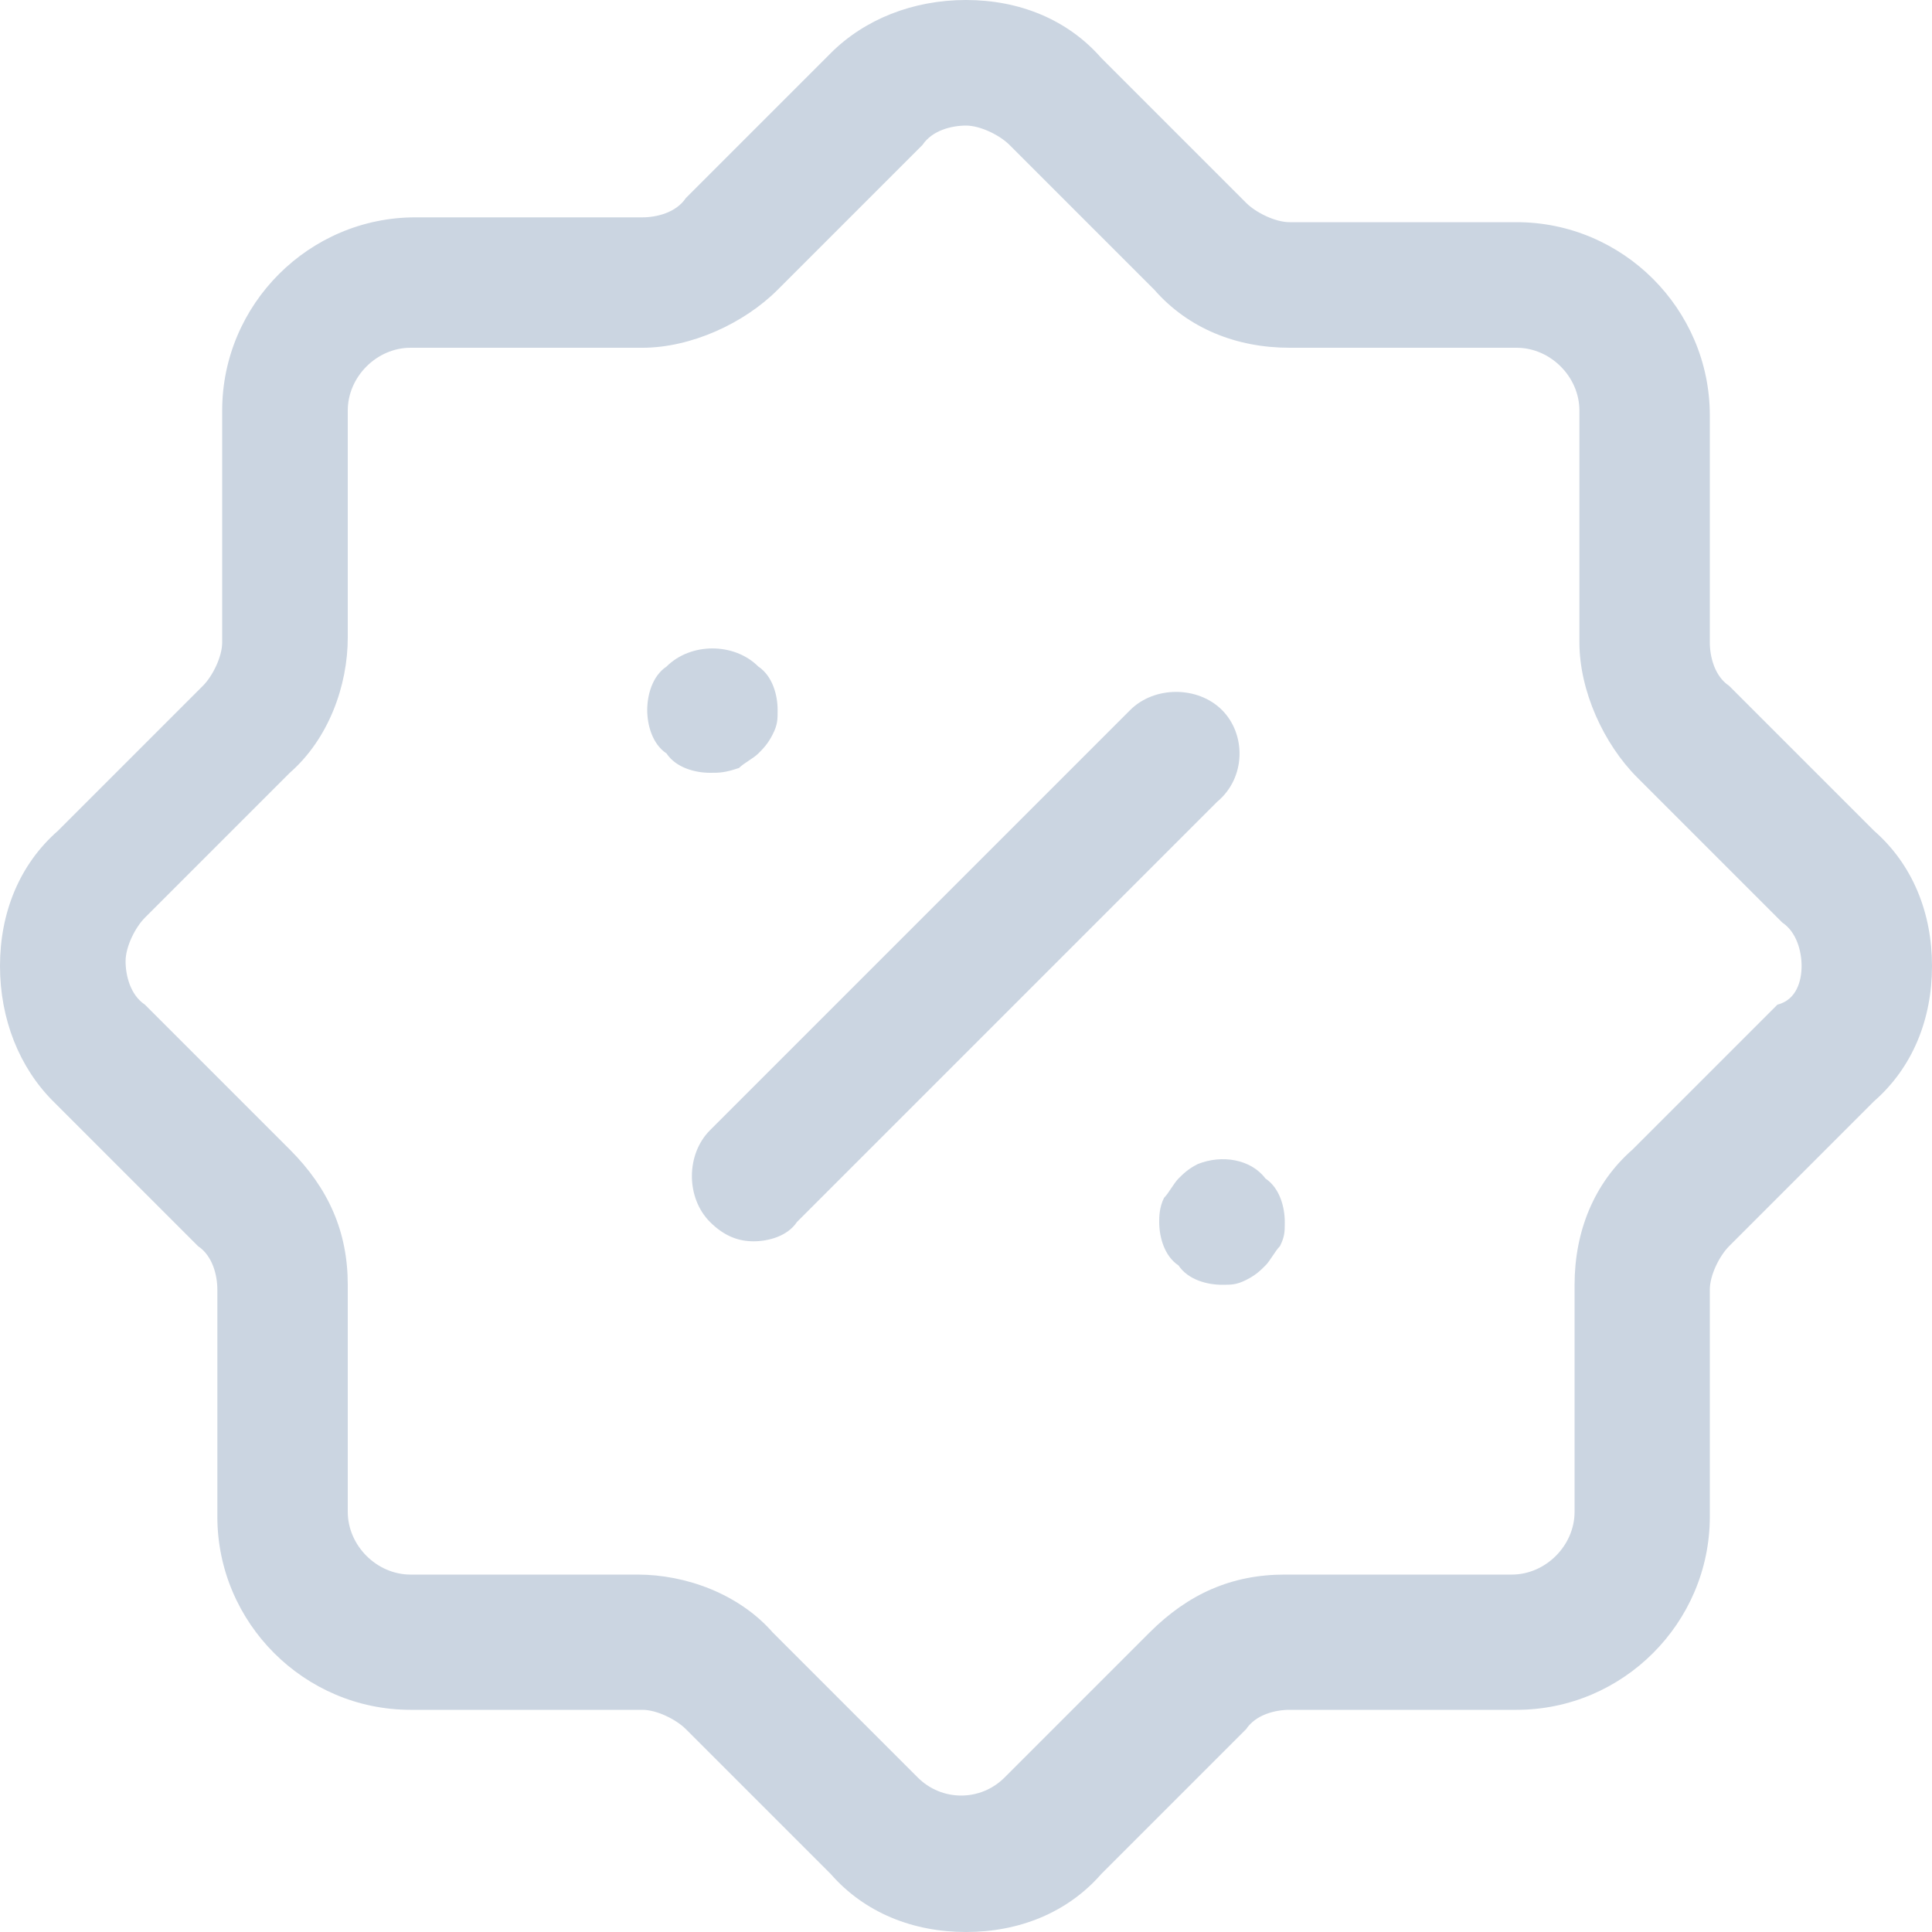 <svg xmlns="http://www.w3.org/2000/svg" viewBox="0 0 40 40" style="enable-background:new 0 0 40 40" xml:space="preserve" aria-hidden="true" width="32" height="32" fill="#cbd5e1"><path d="M14.7 16c-.3 0-.7-.1-.9-.4-.3-.2-.4-.6-.4-.9 0-.3.1-.7.4-.9.5-.5 1.4-.5 1.9 0 .3.2.4.6.4.9 0 .2 0 .3-.1.5s-.2.3-.3.4c-.1.1-.3.2-.4.3-.3.1-.4.1-.6.1zm10.1 8.1c-.2.1-.3.2-.4.3-.1.1-.2.3-.3.4-.1.2-.1.4-.1.5 0 .3.1.7.4.9.2.3.6.4.9.4.2 0 .3 0 .5-.1s.3-.2.4-.3c.1-.1.2-.3.3-.4.1-.2.1-.3.1-.5 0-.3-.1-.7-.4-.9-.3-.4-.9-.5-1.4-.3zm.5-9.4c-.5-.5-1.4-.5-1.9 0l-8.7 8.7c-.5.5-.5 1.4 0 1.9.3.3.6.4.9.4.3 0 .7-.1.9-.4l8.7-8.7c.6-.5.6-1.4.1-1.9zM40 20c0 1.1-.4 2.1-1.2 2.8l-3 3c-.2.2-.4.6-.4.9v4.7c0 2.2-1.8 4-4 4h-4.7c-.3 0-.7.1-.9.4l-3 3c-.7.8-1.7 1.2-2.8 1.2-1.1 0-2.1-.4-2.8-1.2l-3-3c-.2-.2-.6-.4-.9-.4H8.5c-2.2 0-4-1.8-4-4v-4.7c0-.3-.1-.7-.4-.9l-3-3C.4 22.1 0 21.1 0 20c0-1.1.4-2.1 1.2-2.8l3-3c.2-.2.4-.6.4-.9V8.5c0-2.2 1.8-4 4-4h4.7c.3 0 .7-.1.9-.4l3-3C17.9.4 18.9 0 20 0c1.1 0 2.1.4 2.8 1.2l3 3c.2.2.6.4.9.4h4.7c2.2 0 4 1.8 4 4v4.7c0 .3.1.7.4.9l3 3c.8.7 1.2 1.7 1.2 2.8zm-2.7 0c0-.3-.1-.7-.4-.9l-3-3c-.7-.7-1.2-1.8-1.2-2.8V8.5c0-.7-.6-1.3-1.3-1.3h-4.7c-1.1 0-2.1-.4-2.8-1.2l-3-3c-.2-.2-.6-.4-.9-.4-.3 0-.7.1-.9.4l-3 3c-.7.7-1.8 1.2-2.8 1.2H8.5c-.7 0-1.3.6-1.3 1.3v4.7c0 1-.4 2.1-1.2 2.8l-3 3c-.2.2-.4.6-.4.9s.1.7.4.9l3 3c.8.8 1.2 1.7 1.2 2.8v4.7c0 .7.6 1.3 1.3 1.3h4.7c1 0 2.1.4 2.8 1.2l3 3c.5.5 1.3.5 1.8 0l3-3c.8-.8 1.7-1.2 2.8-1.2h4.7c.7 0 1.3-.6 1.3-1.3v-4.7c0-1.1.4-2.1 1.2-2.8l3-3c.4-.1.5-.5.5-.8z"></path></svg>